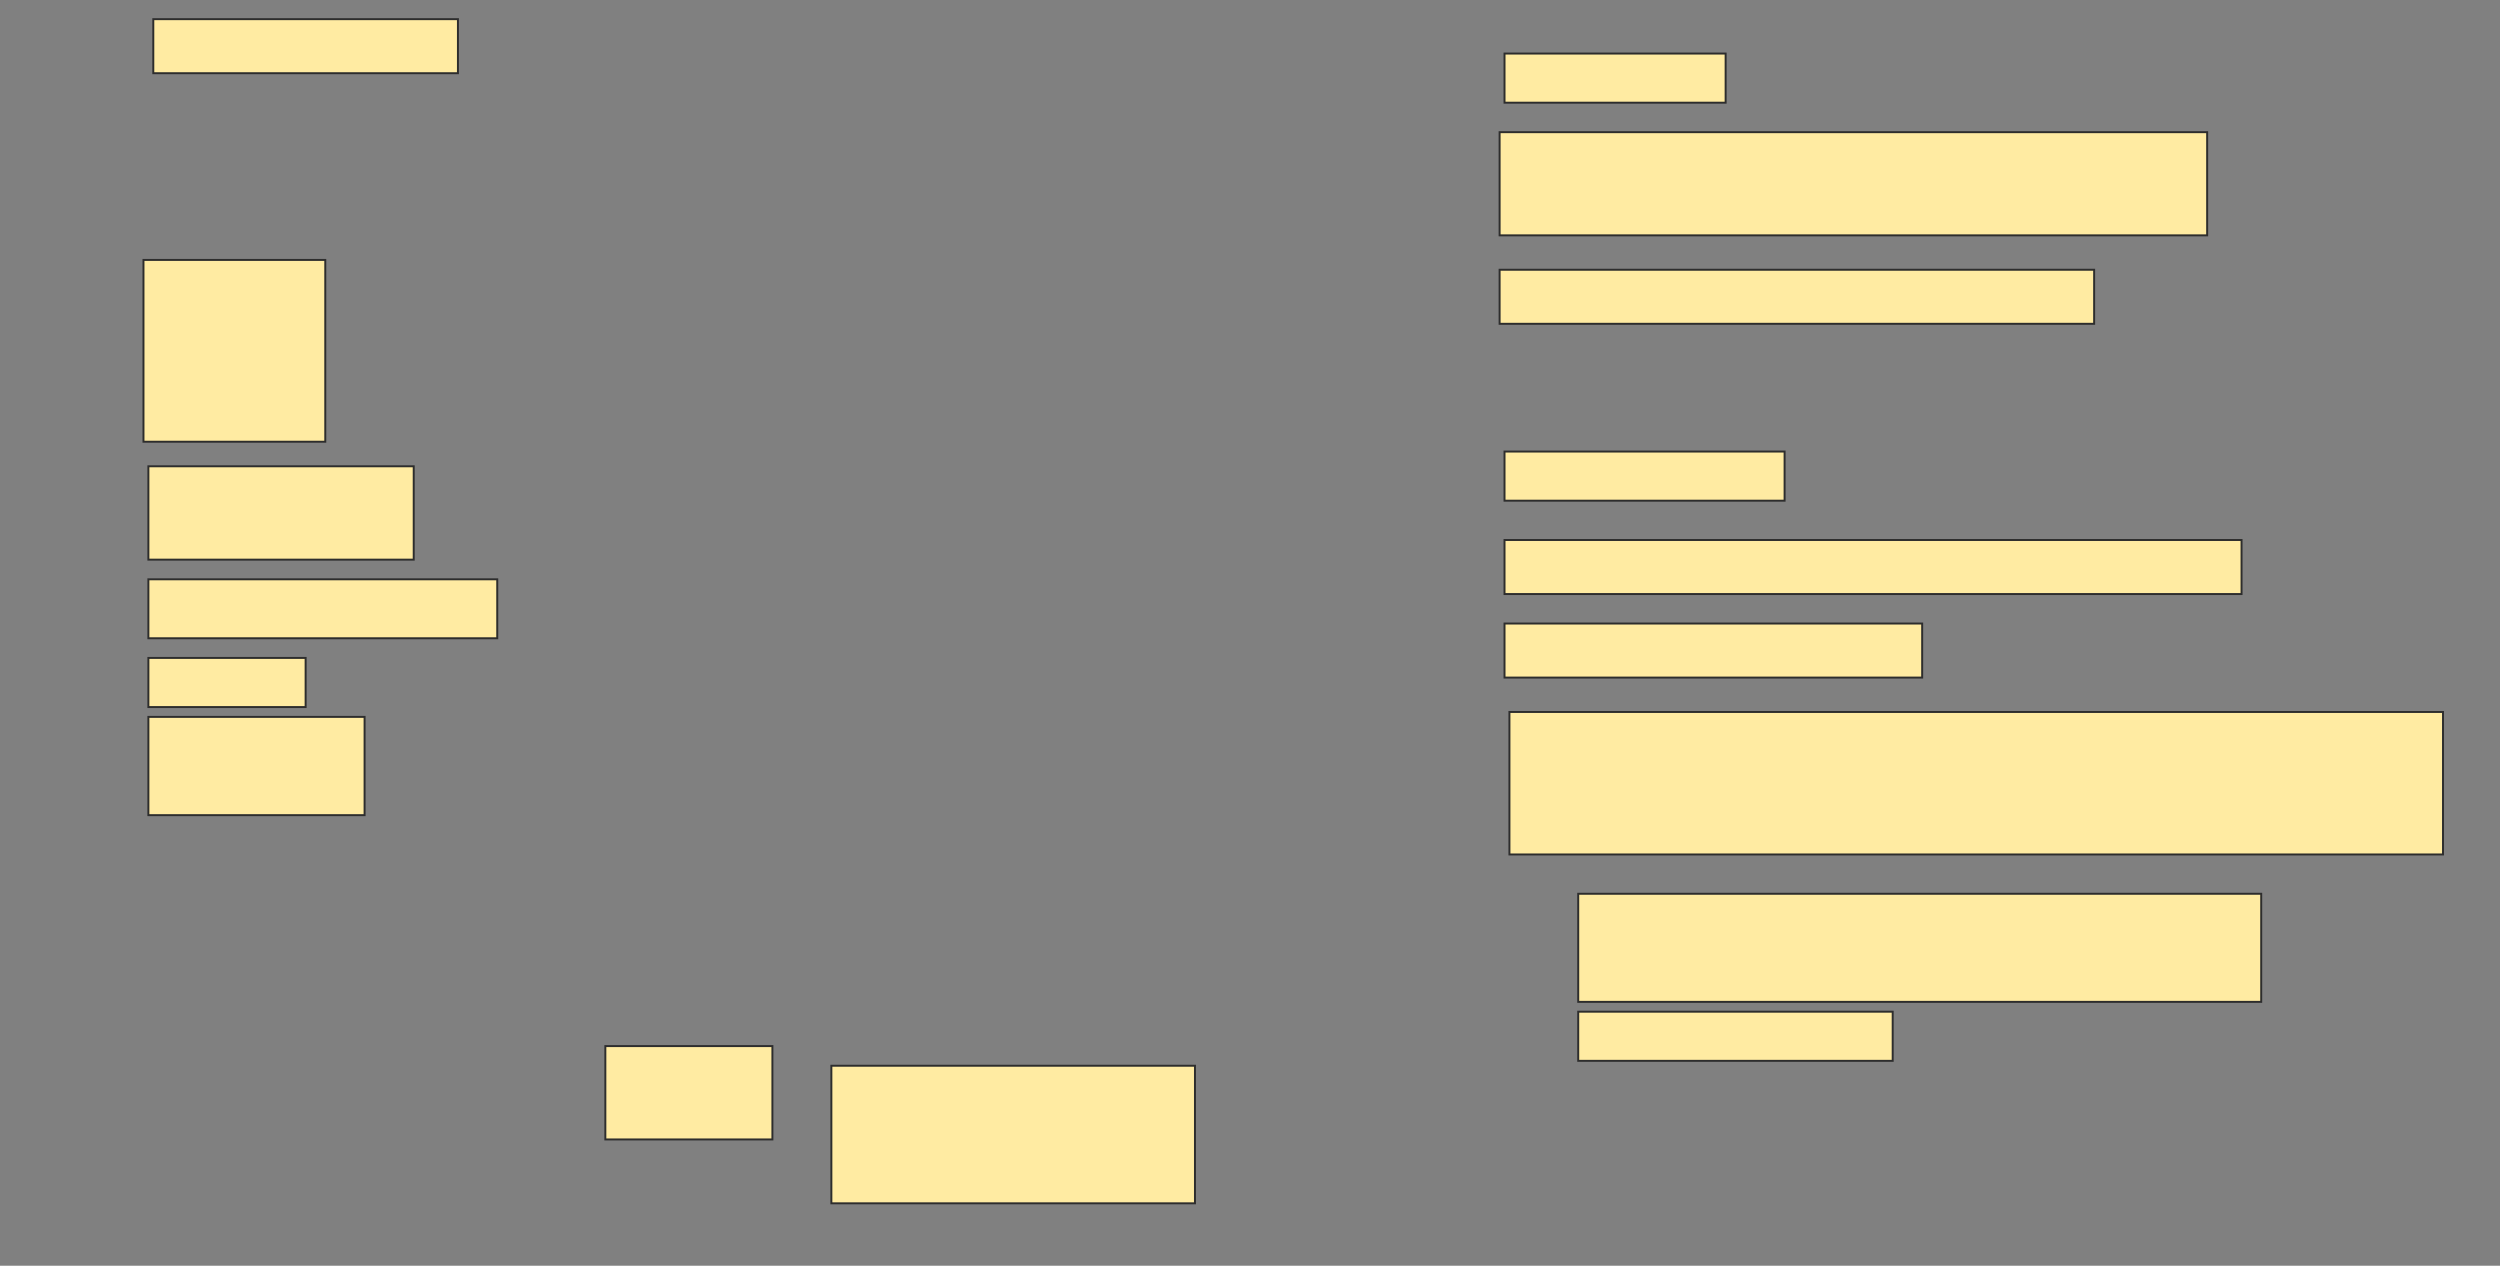 <svg height="644" width="1272" xmlns="http://www.w3.org/2000/svg">
 <rect width="100%" height="100%" fill="#808080" stroke="none"/>
 <!-- Created with Image Occlusion Enhanced -->
 <g>
  <title>Labels</title>
 </g>
 <g>
  <title>Masks</title>
  <rect fill="#FFEBA2" height="27.5" id="38cbe5573ad4488f8946c11e82e22adb-ao-1" stroke="#2D2D2D" width="155" x="78" y="9.75"/>
  <rect fill="#FFEBA2" height="25" id="38cbe5573ad4488f8946c11e82e22adb-ao-2" stroke="#2D2D2D" width="112.5" x="765.5" y="27.25"/>
  <rect fill="#FFEBA2" height="52.5" id="38cbe5573ad4488f8946c11e82e22adb-ao-3" stroke="#2D2D2D" width="360" x="763" y="67.25"/>
  <rect fill="#FFEBA2" height="27.5" id="38cbe5573ad4488f8946c11e82e22adb-ao-4" stroke="#2D2D2D" width="302.5" x="763" y="137.25"/>
  <rect fill="#FFEBA2" height="92.5" id="38cbe5573ad4488f8946c11e82e22adb-ao-5" stroke="#2D2D2D" width="92.5" x="73" y="132.25"/>
  
  <rect fill="#FFEBA2" height="25" id="38cbe5573ad4488f8946c11e82e22adb-ao-7" stroke="#2D2D2D" width="142.5" x="765.5" y="229.75"/>
  <rect fill="#FFEBA2" height="47.5" id="38cbe5573ad4488f8946c11e82e22adb-ao-8" stroke="#2D2D2D" width="135" x="75.5" y="237.25"/>
  <rect fill="#FFEBA2" height="27.5" id="38cbe5573ad4488f8946c11e82e22adb-ao-9" stroke="#2D2D2D" width="375" x="765.5" y="274.75"/>
  <rect fill="#FFEBA2" height="30" id="38cbe5573ad4488f8946c11e82e22adb-ao-10" stroke="#2D2D2D" width="177.5" x="75.5" y="294.75"/>
  <rect fill="#FFEBA2" height="27.5" id="38cbe5573ad4488f8946c11e82e22adb-ao-11" stroke="#2D2D2D" width="212.5" x="765.5" y="317.25"/>
  <rect fill="#FFEBA2" height="25" id="38cbe5573ad4488f8946c11e82e22adb-ao-12" stroke="#2D2D2D" width="80" x="75.5" y="334.75"/>
  <rect fill="#FFEBA2" height="72.5" id="38cbe5573ad4488f8946c11e82e22adb-ao-13" stroke="#2D2D2D" width="475" x="768" y="362.25"/>
  <rect fill="#FFEBA2" height="50" id="38cbe5573ad4488f8946c11e82e22adb-ao-14" stroke="#2D2D2D" width="110" x="75.5" y="364.75"/>
  <rect fill="#FFEBA2" height="55" id="38cbe5573ad4488f8946c11e82e22adb-ao-15" stroke="#2D2D2D" width="347.5" x="803" y="454.75"/>
  <rect fill="#FFEBA2" height="47.5" id="38cbe5573ad4488f8946c11e82e22adb-ao-16" stroke="#2D2D2D" width="85" x="308" y="532.25"/>
  <rect fill="#FFEBA2" height="25" id="38cbe5573ad4488f8946c11e82e22adb-ao-17" stroke="#2D2D2D" width="160" x="803" y="514.75"/>
  <rect fill="#FFEBA2" height="70" id="38cbe5573ad4488f8946c11e82e22adb-ao-18" stroke="#2D2D2D" width="185" x="423" y="542.25"/>
 </g>
</svg>